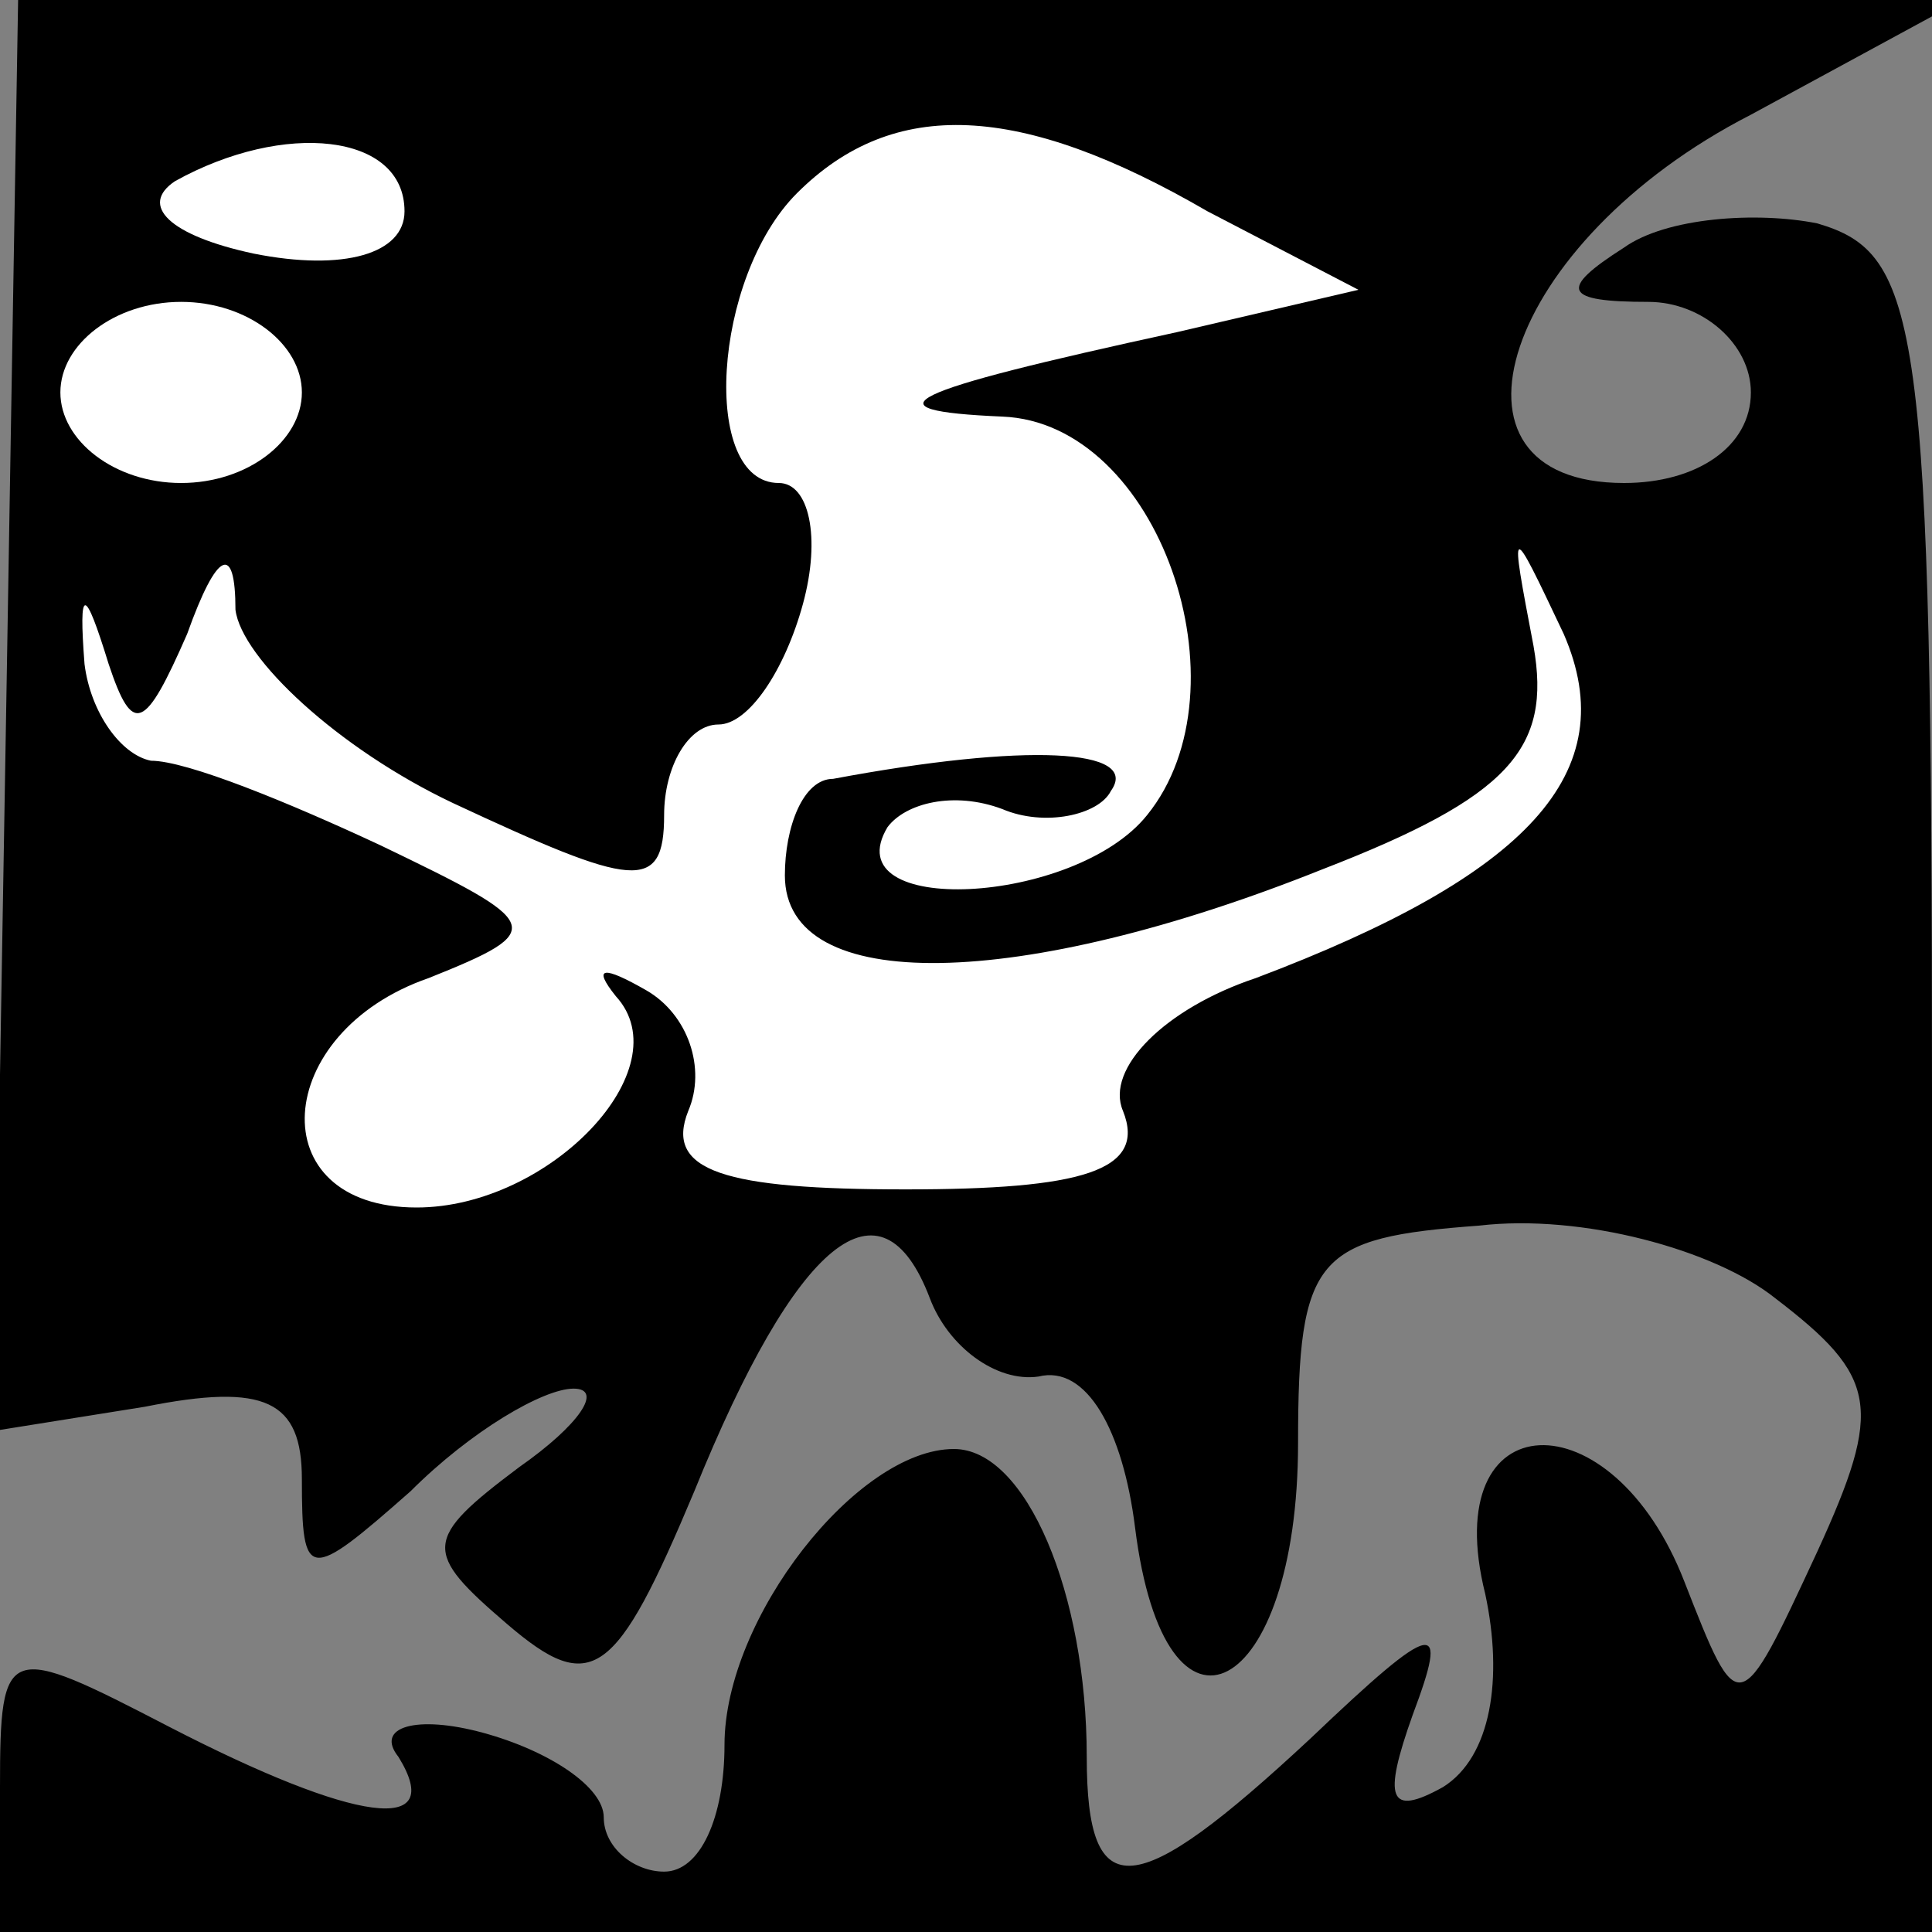 <?xml version="1.0" standalone="no"?>
<!DOCTYPE svg PUBLIC "-//W3C//DTD SVG 20010904//EN"
 "http://www.w3.org/TR/2001/REC-SVG-20010904/DTD/svg10.dtd">
<svg version="1.0" xmlns="http://www.w3.org/2000/svg"
 width="32pt" height="32pt" viewBox="0 0 32 32"
 preserveAspectRatio="xMidYMid meet">
<rect x="0" y="0" width="32" height="32" fill="#808080" stroke="none"/>
<g transform="translate(0,32) scale(0.1,-0.1)"
fill="#000000" stroke="none">
<path fill="#000000" stroke="none" d="M1 201 l-2 -118 25 4 c20 4 26 1 26
-12 0 -17 1 -17 18 -2 10 10 22 17 27 17 5 0 1 -6 -9 -13 -16 -12 -16 -14 -2
-26 14 -12 18 -9 31 22 17 42 31 53 39 32 3 -8 11 -14 18 -13 8 2 14 -9 16
-25 5 -40 27 -28 27 14 0 31 3 34 30 36 17 2 39 -4 49 -12 17 -13 18 -18 7
-42 -13 -28 -13 -28 -22 -5 -12 31 -41 30 -33 -2 3 -14 1 -27 -7 -32 -9 -5
-10 -2 -5 12 6 16 4 16 -17 -4 -29 -27 -37 -28 -37 -3 0 27 -10 51 -22 51 -16
0 -38 -28 -38 -49 0 -12 -4 -21 -10 -21 -5 0 -10 4 -10 9 0 5 -9 11 -20 14
-11 3 -18 1 -14 -4 8 -13 -7 -11 -38 5 -27 14 -28 14 -28 -10 l0 -24 160 0
160 0 0 139 c0 128 -2 139 -19 144 -10 2 -25 1 -32 -4 -11 -7 -10 -9 4 -9 9 0
17 -7 17 -15 0 -9 -9 -15 -21 -15 -33 0 -20 40 21 61 l35 19 -161 0 -161 0 -2
-119z"/>
<path fill="#ffffff" stroke="none" d="M67 285 c0 -7 -10 -10 -25 -7 -14 3
-19 8 -13 12 18 10 38 8 38 -5z"/>
<path fill="#ffffff" stroke="none" d="M200 285 l25 -13 -30 -7 c-46 -10 -52
-13 -29 -14 26 -1 41 -45 24 -66 -12 -15 -52 -17 -43 -2 3 4 11 6 19 3 7 -3
16 -1 18 3 5 7 -14 8 -46 2 -5 0 -8 -8 -8 -16 0 -20 39 -19 89 1 31 12 38 20
35 37 -4 21 -4 21 5 2 10 -23 -6 -40 -51 -57 -15 -5 -25 -15 -22 -22 4 -10 -7
-13 -36 -13 -30 0 -40 3 -36 13 3 7 0 16 -7 20 -7 4 -9 4 -5 -1 11 -12 -11
-35 -33 -35 -26 0 -24 29 2 38 20 8 19 9 -8 22 -15 7 -32 14 -38 14 -5 1 -10
8 -11 16 -1 13 0 13 4 0 4 -12 6 -11 13 5 5 14 8 15 8 4 1 -8 17 -23 36 -32
30 -14 35 -15 35 -2 0 8 4 15 9 15 5 0 11 9 14 20 3 11 1 20 -4 20 -13 0 -11
34 3 48 16 16 37 15 68 -3z"/>
<path fill="#ffffff" stroke="none" d="M50 255 c0 -8 -9 -15 -20 -15 -11 0
-20 7 -20 15 0 8 9 15 20 15 11 0 20 -7 20 -15z"/>
</g>
</svg>
